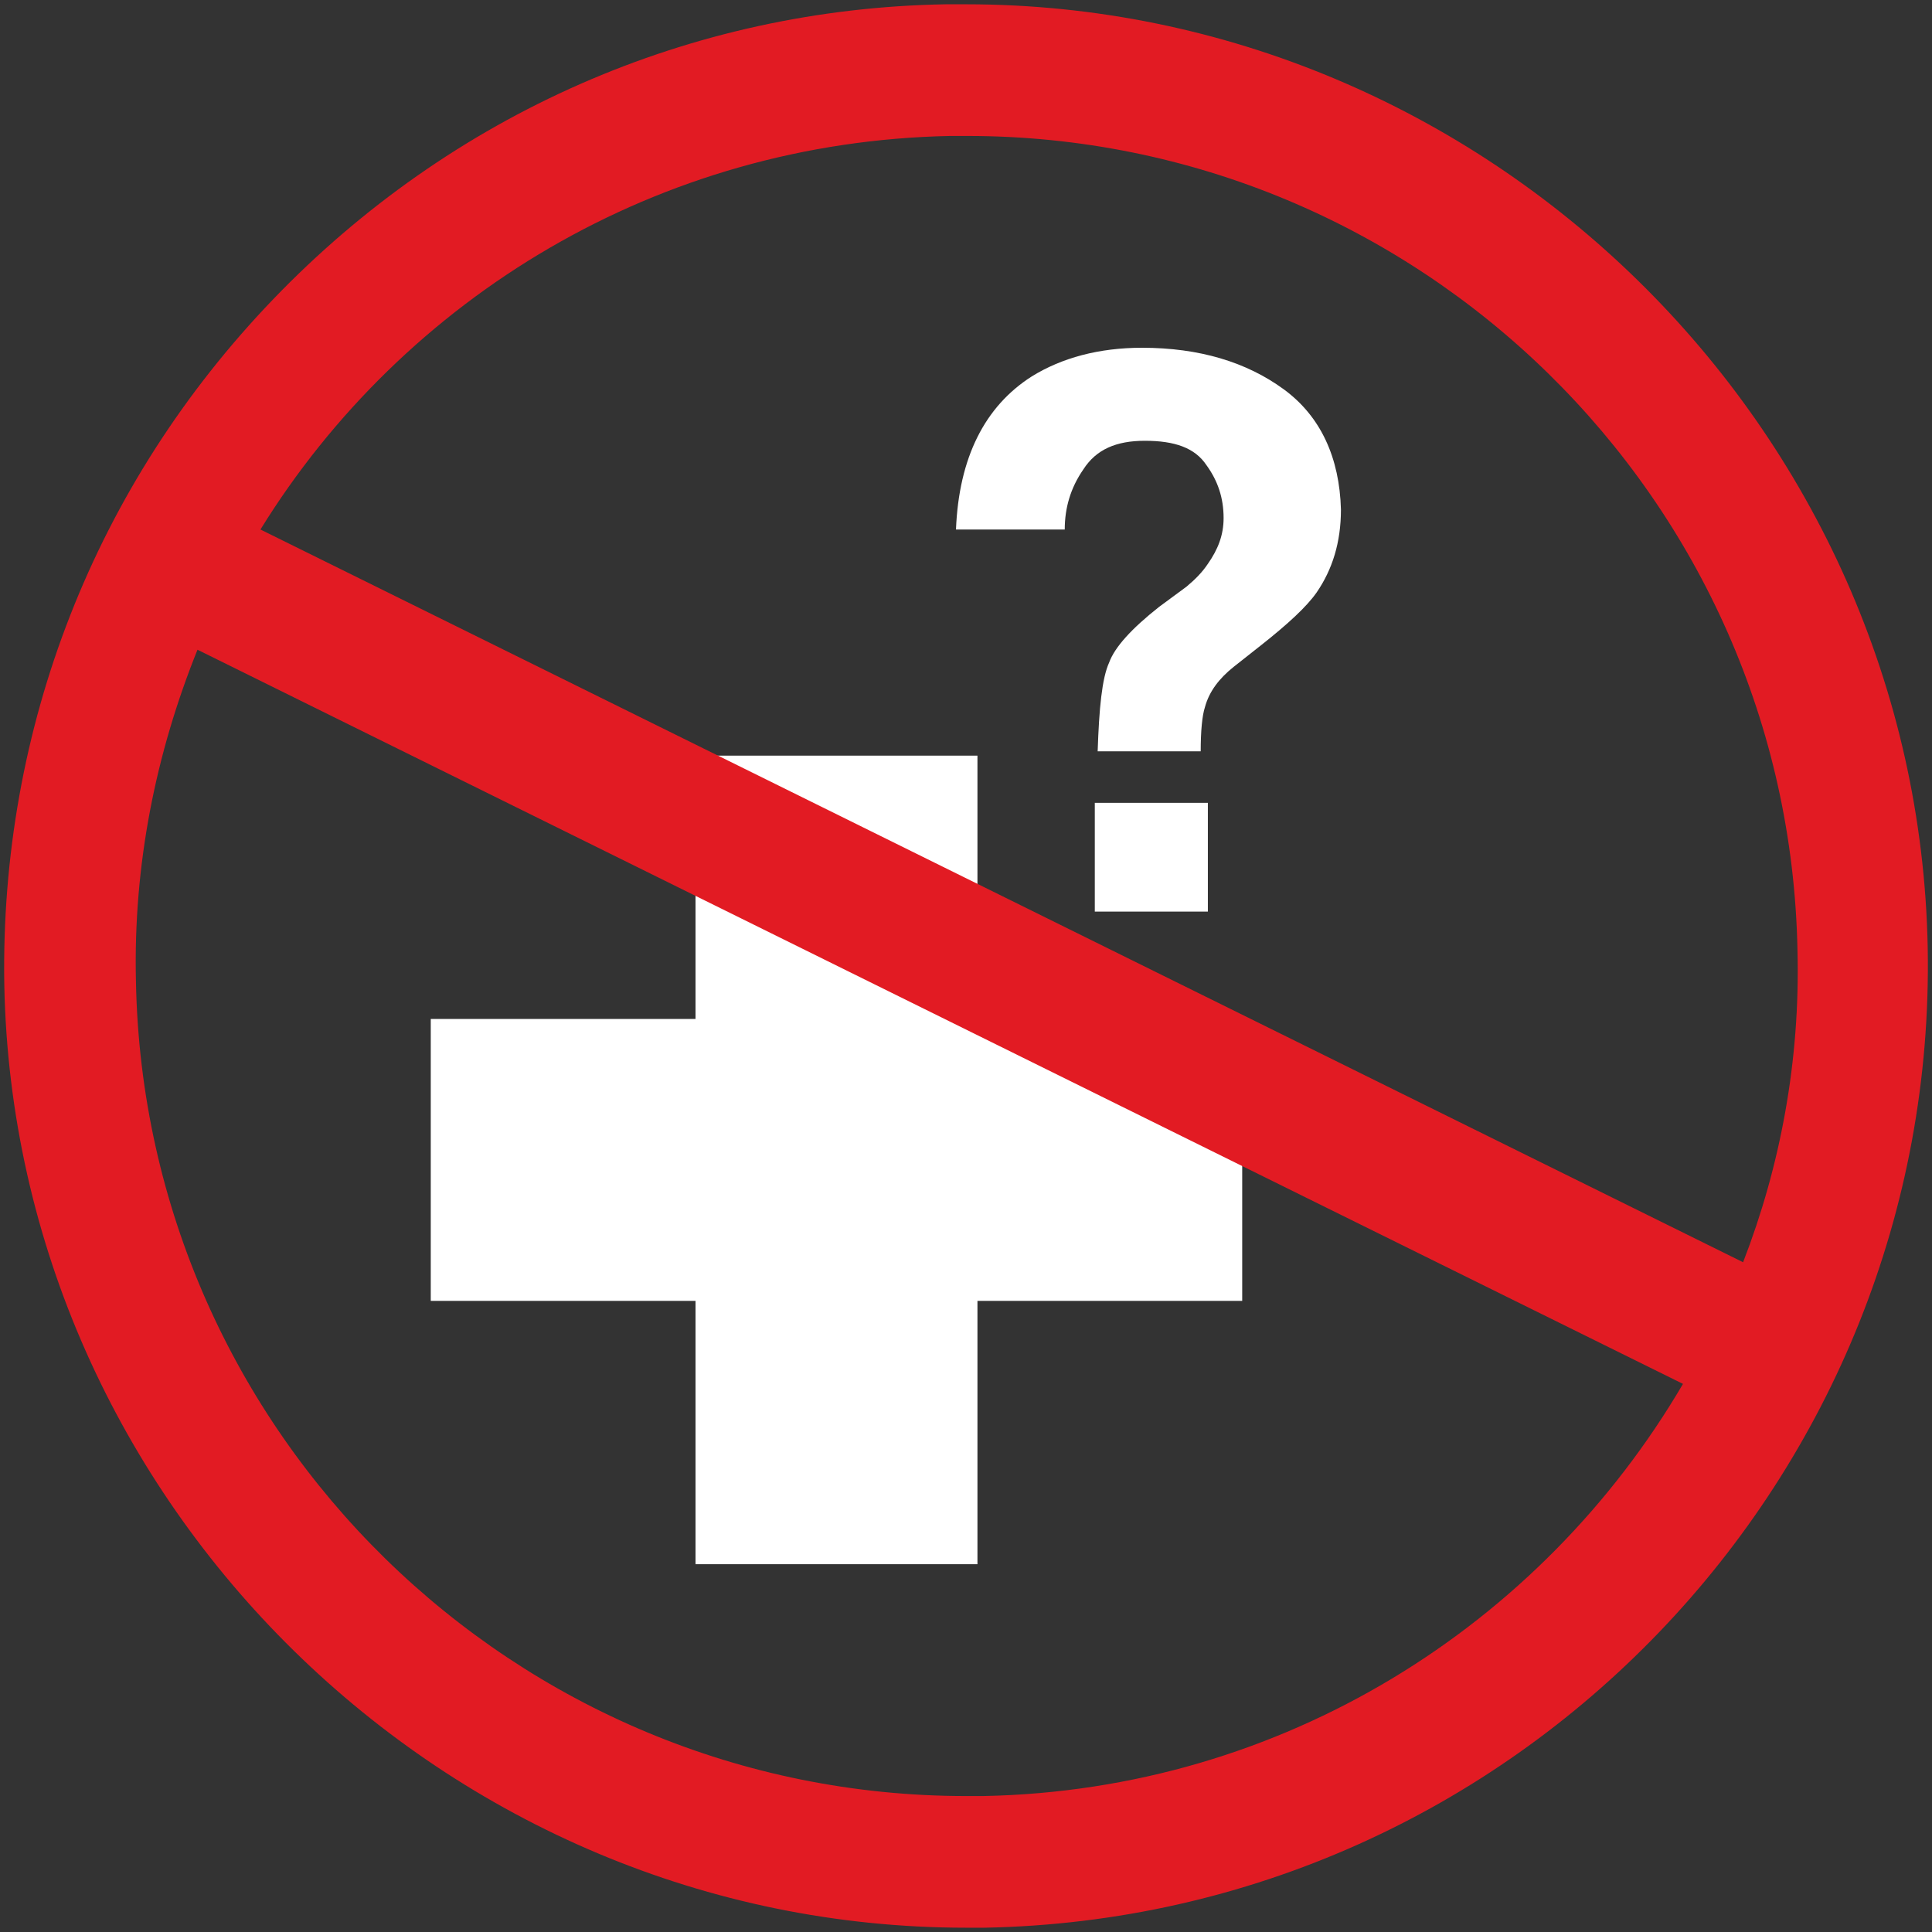 <?xml version="1.0" encoding="utf-8"?>
<!-- Generator: Adobe Illustrator 19.0.1, SVG Export Plug-In . SVG Version: 6.00 Build 0)  -->
<svg version="1.1" id="Layer_1" xmlns="http://www.w3.org/2000/svg" xmlns:xlink="http://www.w3.org/1999/xlink" x="0px" y="0px"
	 viewBox="0 0 135 135" style="enable-background:new 0 0 135 135;" xml:space="preserve">
<rect x="0" y="0" width="135" height="135" fill="#333333" stroke="none"/>
<style type="text/css">
	.st0{fill:#FFFFFF;}
	.st1{fill:#E21B23;}
</style>
<path class="st0" d="M68.3,52.8H48.6v18.4H30.1v19.7h18.5v18.4h19.7V90.9h18.5V71.3H68.3V52.8z M89.7,27.2c-2.6-1.9-5.9-2.9-9.9-2.9
	c-3,0-5.6,0.7-7.7,2c-3.3,2.1-5.1,5.7-5.3,10.7h7.6c0-1.5,0.4-2.9,1.3-4.2c0.9-1.4,2.3-2,4.3-2c2.1,0,3.5,0.5,4.3,1.7
	c0.8,1.1,1.2,2.3,1.2,3.7c0,1.2-0.4,2.2-1.1,3.2c-0.4,0.6-0.9,1.1-1.5,1.6L81,42.4c-1.9,1.5-3.1,2.8-3.5,3.9
	c-0.5,1.1-0.7,3.2-0.8,6.2h7.2c0-1.4,0.1-2.5,0.3-3.1c0.3-1.1,1-2,2-2.8l1.9-1.5c1.9-1.5,3.2-2.7,3.9-3.7c1.1-1.6,1.7-3.5,1.7-5.8
	C93.6,32,92.3,29.1,89.7,27.2z M76.5,56.1v7.6h7.9v-7.6H76.5z"/>
<path class="st1" d="M67.5,0.3c-0.5,0-0.9,0-1.4,0C48.2,0.6,31.5,8,19.1,20.9c-12.5,13-19.1,30-18.8,47.9
	c0.7,36.3,30.9,65.9,67.2,65.9c0.5,0,0.9,0,1.3,0c37.1-0.7,66.6-31.5,65.9-68.5C134,29.8,103.8,0.3,67.5,0.3z M66.4,9.5
	c0.4,0,0.8,0,1.2,0c31.5,0,57.4,25.3,58,56.9c0.2,7.7-1.2,15.1-3.8,21.8L18.2,37C28.2,20.8,46,9.9,66.4,9.5z M68.7,125.5
	c-0.4,0-0.8,0-1.2,0c-31.5,0-57.4-25.3-58-56.9c-0.2-8.2,1.4-16,4.3-23.2l103.8,51.3C107.7,113.6,89.6,125.1,68.7,125.5z"/>
</svg>
